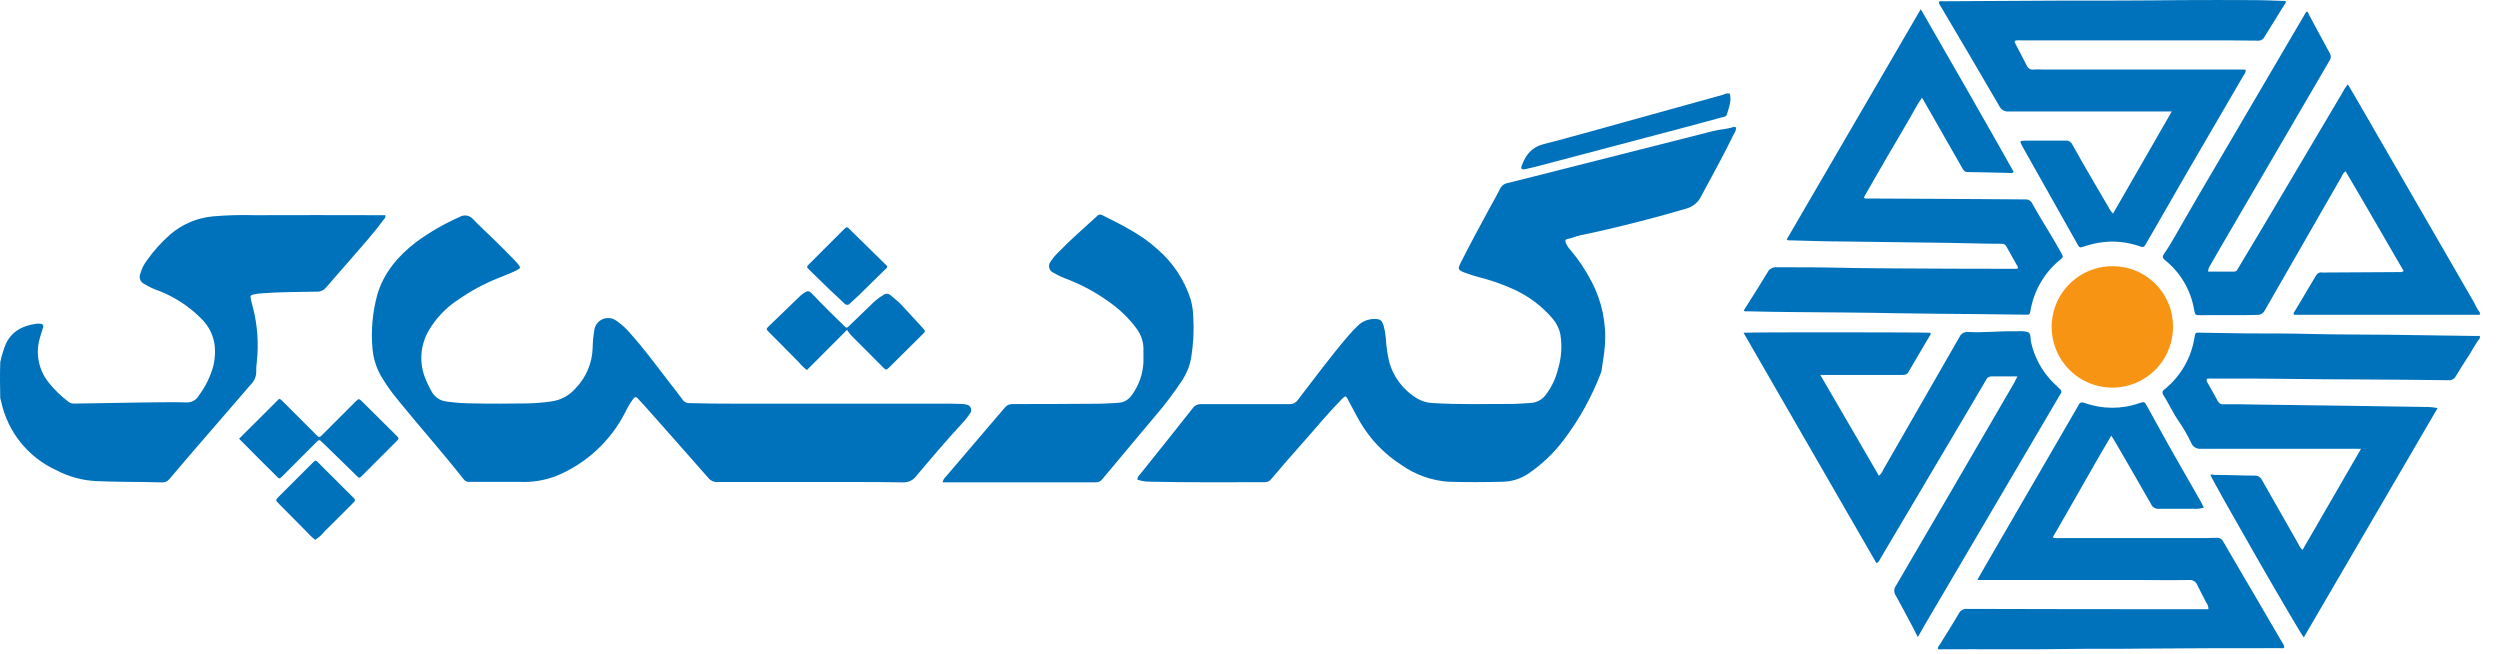 <svg width="107" height="28" viewBox="0 0 107 28" fill="none" xmlns="http://www.w3.org/2000/svg">
<path d="M106.138 14.469C105.955 14.704 105.825 14.972 105.663 15.22C105.474 15.511 105.287 15.806 105.107 16.105C105.079 16.159 105.035 16.204 104.982 16.234C104.928 16.264 104.867 16.277 104.806 16.273C103.561 16.256 102.317 16.248 101.072 16.24H101.022C98.924 16.24 96.827 16.188 94.728 16.204C94.638 16.204 94.547 16.204 94.47 16.204C94.412 16.285 94.456 16.333 94.483 16.381C94.628 16.64 94.781 16.898 94.918 17.163C94.941 17.211 94.978 17.25 95.024 17.275C95.071 17.3 95.124 17.31 95.176 17.302C95.698 17.302 96.213 17.302 96.742 17.317C97.995 17.332 99.247 17.349 100.497 17.367C101.568 17.381 102.637 17.397 103.707 17.416C103.915 17.41 104.124 17.426 104.329 17.466L98.603 27.279C98.439 27.116 94.744 20.683 94.607 20.326C94.667 20.287 94.734 20.326 94.794 20.326C95.358 20.326 95.921 20.355 96.485 20.355C96.554 20.351 96.622 20.367 96.682 20.402C96.741 20.437 96.788 20.49 96.817 20.553C97.334 21.47 97.855 22.385 98.379 23.297C98.415 23.389 98.474 23.471 98.549 23.535C99.379 22.101 100.209 20.673 101.053 19.208H100.744C98.561 19.208 96.387 19.208 94.199 19.208C94.112 19.217 94.024 19.197 93.949 19.152C93.874 19.106 93.816 19.038 93.784 18.956C93.637 18.647 93.467 18.35 93.275 18.066C93.016 17.699 92.834 17.292 92.597 16.914C92.581 16.896 92.569 16.874 92.562 16.85C92.555 16.827 92.554 16.802 92.558 16.777C92.563 16.753 92.573 16.73 92.587 16.71C92.602 16.691 92.621 16.674 92.643 16.663C93.334 16.105 93.793 15.309 93.927 14.43C93.964 14.222 93.966 14.237 94.176 14.239C94.854 14.253 95.535 14.262 96.215 14.27C97.126 14.27 98.039 14.27 98.951 14.295C100.07 14.32 101.19 14.318 102.308 14.328C103.495 14.341 104.68 14.361 105.864 14.378C105.955 14.378 106.047 14.378 106.138 14.378V14.469Z" fill="#0072BC"/>
<path d="M106.138 13.473C105.972 13.473 105.806 13.473 105.64 13.473H98.188C98.136 13.405 98.188 13.369 98.209 13.33C98.506 12.832 98.806 12.336 99.099 11.835C99.167 11.715 99.242 11.642 99.389 11.663C99.464 11.669 99.539 11.669 99.614 11.663L102.671 11.645C102.743 11.655 102.817 11.64 102.879 11.603C102.049 10.181 101.236 8.757 100.389 7.329C100.314 7.389 100.256 7.468 100.221 7.558C99.126 9.46 98.033 11.364 96.941 13.27C96.912 13.335 96.863 13.39 96.802 13.427C96.74 13.464 96.669 13.482 96.597 13.477C95.8 13.504 95.004 13.477 94.209 13.49C93.95 13.49 93.952 13.49 93.908 13.251C93.766 12.417 93.323 11.663 92.663 11.134C92.556 11.045 92.541 10.982 92.618 10.87C92.964 10.374 93.24 9.833 93.547 9.314C94.273 8.05 95.022 6.798 95.755 5.538C96.73 3.871 97.709 2.201 98.692 0.53C98.707 0.515 98.723 0.502 98.74 0.49C98.794 0.528 98.806 0.594 98.835 0.648C99.126 1.188 99.414 1.73 99.709 2.267C99.741 2.314 99.758 2.369 99.758 2.426C99.758 2.483 99.741 2.538 99.709 2.585C98.153 5.246 96.6 7.908 95.049 10.572C94.9 10.829 94.751 11.088 94.603 11.348C94.543 11.428 94.51 11.524 94.508 11.624C94.881 11.624 95.251 11.624 95.62 11.624C95.738 11.624 95.763 11.528 95.809 11.454C96.153 10.877 96.499 10.3 96.846 9.723C97.976 7.812 99.108 5.901 100.242 3.99C100.309 3.854 100.391 3.725 100.485 3.606C100.58 3.766 100.667 3.905 100.748 4.048C102.469 7.027 104.188 10.002 105.906 12.973C105.965 13.116 106.043 13.251 106.138 13.373V13.473Z" fill="#0072BC"/>
<path d="M74.631 13.29L74.795 13.031C75.081 12.574 75.374 12.122 75.65 11.659C75.686 11.585 75.745 11.524 75.818 11.484C75.891 11.445 75.974 11.429 76.056 11.439C76.975 11.439 77.896 11.439 78.817 11.46C79.67 11.482 80.525 11.48 81.377 11.489C82.985 11.503 84.595 11.501 86.203 11.505C86.253 11.505 86.303 11.505 86.346 11.505C86.396 11.433 86.346 11.387 86.317 11.341C86.174 11.082 86.023 10.825 85.879 10.561C85.863 10.521 85.833 10.487 85.796 10.464C85.759 10.441 85.716 10.431 85.672 10.434C84.919 10.434 84.164 10.405 83.411 10.395C81.886 10.374 80.361 10.358 78.836 10.335C78.097 10.335 77.361 10.304 76.623 10.287C76.596 10.293 76.568 10.292 76.542 10.286C76.516 10.279 76.491 10.266 76.471 10.248L82.209 0.393C83.562 2.738 84.884 5.044 86.184 7.352C86.128 7.431 86.066 7.402 86.014 7.402C85.419 7.39 84.821 7.369 84.226 7.365C84.091 7.365 84.041 7.294 83.985 7.194C83.458 6.267 82.925 5.339 82.396 4.411C82.359 4.347 82.322 4.282 82.261 4.183C82.054 4.469 81.915 4.762 81.749 5.04C81.583 5.318 81.415 5.613 81.249 5.899L80.761 6.729L80.263 7.591L79.774 8.448C79.82 8.521 79.884 8.496 79.936 8.496L82.77 8.51C84.072 8.51 85.373 8.531 86.676 8.535C86.737 8.529 86.799 8.542 86.852 8.572C86.905 8.602 86.948 8.648 86.975 8.703C87.369 9.419 87.828 10.1 88.22 10.825C88.313 10.997 88.315 10.997 88.17 11.121C87.501 11.666 87.052 12.435 86.906 13.286C86.873 13.475 86.869 13.471 86.672 13.469C86.019 13.459 85.364 13.451 84.707 13.444C83.498 13.431 82.286 13.429 81.077 13.405C79.651 13.375 78.226 13.371 76.801 13.357C76.12 13.357 75.442 13.336 74.762 13.323C74.739 13.33 74.715 13.331 74.692 13.325C74.669 13.319 74.648 13.307 74.631 13.29V13.29Z" fill="#0072BC"/>
<path d="M74.623 14.241C75.162 14.212 82.411 14.222 82.614 14.241C82.66 14.305 82.614 14.351 82.579 14.397C82.282 14.903 81.977 15.408 81.685 15.918C81.61 16.047 81.512 16.047 81.394 16.047C80.357 16.047 79.32 16.047 78.282 16.047H77.909C78.766 17.52 79.591 18.938 80.417 20.362C80.496 20.3 80.557 20.218 80.591 20.123C81.684 18.227 82.774 16.331 83.861 14.432C83.892 14.357 83.948 14.295 84.018 14.255C84.089 14.215 84.171 14.199 84.251 14.21C84.913 14.243 85.575 14.166 86.238 14.179C86.272 14.179 86.305 14.179 86.338 14.179C86.494 14.161 86.652 14.174 86.803 14.218C86.94 14.291 86.892 14.496 86.927 14.633C87.07 15.295 87.401 15.902 87.881 16.379C87.975 16.472 88.07 16.566 88.168 16.655C88.183 16.665 88.197 16.678 88.207 16.693C88.217 16.709 88.224 16.727 88.227 16.745C88.229 16.763 88.228 16.782 88.223 16.8C88.218 16.817 88.209 16.834 88.197 16.848C88.141 16.931 88.095 17.018 88.045 17.105L82.365 26.771C82.274 26.927 82.187 27.087 82.083 27.269C81.992 27.087 81.913 26.927 81.828 26.769C81.6 26.337 81.369 25.906 81.133 25.478C81.094 25.421 81.073 25.354 81.073 25.285C81.073 25.216 81.094 25.149 81.133 25.092C82.828 22.195 84.519 19.294 86.203 16.391C86.247 16.314 86.284 16.234 86.346 16.111H85.848C85.657 16.111 85.467 16.111 85.276 16.111C85.219 16.103 85.162 16.114 85.112 16.142C85.063 16.17 85.024 16.214 85.002 16.267C84.57 17.004 84.133 17.738 83.699 18.473L80.494 23.884C80.45 23.959 80.423 24.054 80.313 24.106L74.623 14.241Z" fill="#0072BC"/>
<path d="M96.118 2.983C96.116 3.076 96.082 3.166 96.02 3.236C95.212 4.62 94.403 6.009 93.593 7.404C93.045 8.35 92.501 9.301 91.956 10.248L91.869 10.399C91.753 10.594 91.751 10.607 91.541 10.528C91.14 10.393 90.719 10.33 90.296 10.341C89.923 10.357 89.554 10.427 89.201 10.548C89.008 10.613 89.006 10.611 88.91 10.443C88.132 9.067 87.354 7.688 86.579 6.304C86.421 6.024 86.427 6.018 86.751 6.018C87.298 6.018 87.846 6.018 88.394 6.018C88.458 6.01 88.523 6.024 88.578 6.056C88.634 6.089 88.678 6.139 88.703 6.198C89.203 7.107 89.74 7.995 90.261 8.896C90.306 8.988 90.366 9.07 90.439 9.141L92.952 4.77H92.668C90.444 4.77 88.222 4.77 85.998 4.77C85.91 4.782 85.821 4.765 85.743 4.723C85.665 4.68 85.603 4.614 85.566 4.533C84.736 3.108 83.906 1.688 83.06 0.266C83.015 0.214 82.989 0.148 82.987 0.079C83.029 0.03 83.091 0.054 83.143 0.054L88.02 0.027C89.805 0.027 91.587 0.027 93.371 0.005C94.408 -0.006 95.427 0.005 96.456 0.005C96.91 0.005 97.367 0.03 97.817 0.042C97.862 0.117 97.8 0.156 97.773 0.2C97.491 0.658 97.203 1.113 96.922 1.574C96.896 1.628 96.854 1.673 96.801 1.703C96.749 1.733 96.688 1.745 96.628 1.74C95.931 1.729 95.234 1.729 94.539 1.729H86.5C86.413 1.717 86.325 1.723 86.24 1.746C86.215 1.8 86.24 1.833 86.259 1.871C86.421 2.178 86.589 2.493 86.74 2.796C86.763 2.858 86.806 2.909 86.862 2.942C86.919 2.975 86.985 2.988 87.049 2.977C87.207 2.964 87.365 2.977 87.522 2.977H95.883L96.118 2.983Z" fill="#0072BC"/>
<path d="M84.629 24.829C84.757 24.602 84.855 24.413 84.958 24.243L88.9 17.448C88.922 17.413 88.942 17.377 88.96 17.34C89.016 17.226 89.083 17.197 89.218 17.244C89.973 17.517 90.799 17.522 91.558 17.257C91.78 17.182 91.784 17.184 91.902 17.398C92.228 17.985 92.547 18.575 92.877 19.16C93.305 19.918 93.74 20.671 94.172 21.427C94.224 21.52 94.271 21.616 94.325 21.724C94.173 21.771 94.013 21.788 93.854 21.776C93.373 21.776 92.892 21.776 92.402 21.776C92.334 21.783 92.264 21.769 92.205 21.734C92.145 21.7 92.098 21.648 92.07 21.584C91.564 20.692 91.045 19.804 90.531 18.915C90.485 18.837 90.435 18.76 90.363 18.643C89.506 20.096 88.703 21.549 87.855 23.002C87.929 23.028 88.008 23.038 88.087 23.029H94.103C94.352 23.029 94.601 23.029 94.85 23.019C94.914 23.01 94.98 23.022 95.037 23.054C95.093 23.086 95.138 23.136 95.163 23.195C95.632 24.005 96.109 24.812 96.582 25.619C96.945 26.242 97.311 26.865 97.672 27.487C97.727 27.552 97.761 27.631 97.769 27.716C97.713 27.763 97.645 27.741 97.585 27.741C95.618 27.741 93.643 27.741 91.686 27.761C90.566 27.776 89.448 27.761 88.328 27.778C86.587 27.805 84.844 27.778 83.104 27.79C83.054 27.79 83.006 27.79 82.96 27.79C82.915 27.707 82.977 27.66 83.01 27.608C83.288 27.155 83.577 26.711 83.84 26.252C83.873 26.188 83.926 26.135 83.99 26.101C84.054 26.067 84.127 26.053 84.199 26.061C87.184 26.07 90.17 26.074 93.157 26.074H94.52C94.525 25.975 94.494 25.878 94.433 25.8C94.307 25.549 94.168 25.302 94.047 25.047C94.022 24.974 93.972 24.913 93.907 24.873C93.841 24.832 93.764 24.815 93.688 24.824C92.927 24.837 92.163 24.824 91.406 24.824H84.629V24.829Z" fill="#0072BC"/>
<path d="M93.006 13.998C93.004 14.512 92.851 15.014 92.565 15.44C92.279 15.867 91.873 16.199 91.398 16.395C90.923 16.59 90.401 16.641 89.898 16.54C89.394 16.439 88.932 16.191 88.569 15.827C88.207 15.464 87.96 15.001 87.86 14.497C87.76 13.993 87.812 13.471 88.009 12.996C88.206 12.522 88.539 12.116 88.966 11.831C89.393 11.546 89.895 11.393 90.408 11.393C90.751 11.391 91.09 11.456 91.407 11.586C91.724 11.716 92.011 11.908 92.253 12.15C92.495 12.393 92.686 12.681 92.815 12.999C92.945 13.316 93.009 13.656 93.006 13.998V13.998Z" fill="#F79414"/>
<path d="M74.033 4C74.123 4.315 73.996 4.604 73.913 4.892C73.88 5.009 73.739 5.011 73.639 5.038C73.129 5.177 72.617 5.312 72.104 5.453L65.934 7.082C65.727 7.138 65.503 7.194 65.283 7.238C65.119 7.271 65.075 7.223 65.138 7.068C65.305 6.634 65.552 6.304 66.048 6.175C67.418 5.82 68.778 5.43 70.144 5.054L73.774 4.048C73.801 4.017 73.851 4.035 73.876 4H74.033Z" fill="#0072BC"/>
<path d="M74.311 5.465C74.3 5.563 74.266 5.656 74.21 5.737C73.772 6.638 73.284 7.514 72.811 8.398C72.75 8.524 72.663 8.636 72.556 8.726C72.448 8.817 72.324 8.884 72.189 8.923C71.133 9.237 70.067 9.513 68.996 9.77C68.546 9.878 68.092 9.978 67.637 10.069C67.451 10.108 67.281 10.2 67.09 10.227C66.988 10.241 66.988 10.322 67.017 10.399C67.067 10.514 67.138 10.62 67.225 10.71C67.566 11.116 67.861 11.558 68.106 12.028C68.558 12.874 68.76 13.831 68.689 14.787C68.666 15.142 68.594 15.49 68.55 15.845C68.542 15.894 68.528 15.941 68.509 15.986C68.122 16.994 67.596 17.942 66.947 18.803C66.515 19.383 65.988 19.885 65.388 20.289C65.067 20.498 64.693 20.612 64.31 20.619C63.54 20.638 62.768 20.642 61.996 20.619C61.273 20.569 60.577 20.321 59.984 19.903C59.247 19.433 58.633 18.792 58.196 18.035C58.019 17.736 57.866 17.412 57.7 17.118C57.679 17.055 57.639 17.001 57.586 16.962C57.506 17.006 57.435 17.065 57.378 17.136C56.814 17.711 56.306 18.336 55.77 18.936C55.308 19.457 54.853 19.974 54.401 20.513C54.368 20.554 54.325 20.587 54.277 20.609C54.229 20.63 54.176 20.64 54.123 20.638C52.515 20.638 50.906 20.654 49.298 20.617C49.087 20.626 48.875 20.596 48.675 20.528C48.687 20.439 48.729 20.357 48.796 20.297C49.547 19.357 50.298 18.429 51.044 17.477C51.086 17.417 51.142 17.369 51.208 17.338C51.273 17.306 51.346 17.292 51.418 17.296C52.663 17.296 53.924 17.296 55.175 17.296C55.248 17.301 55.32 17.288 55.386 17.256C55.452 17.224 55.508 17.176 55.548 17.116C56.26 16.188 56.957 15.248 57.717 14.359C57.841 14.216 57.974 14.077 58.111 13.944C58.205 13.85 58.317 13.776 58.44 13.726C58.563 13.676 58.695 13.65 58.828 13.651C59.071 13.651 59.146 13.705 59.221 13.946C59.268 14.114 59.298 14.285 59.312 14.459C59.33 14.798 59.377 15.135 59.453 15.465C59.632 16.139 60.071 16.714 60.673 17.064C60.867 17.179 61.086 17.243 61.312 17.25C62.455 17.319 63.594 17.29 64.743 17.288C64.99 17.288 65.239 17.257 65.486 17.248C65.619 17.245 65.75 17.211 65.868 17.149C65.986 17.086 66.088 16.998 66.166 16.889C66.411 16.564 66.587 16.193 66.683 15.797C66.826 15.327 66.862 14.831 66.789 14.345C66.745 14.09 66.634 13.853 66.467 13.655C65.995 13.095 65.4 12.652 64.729 12.358C64.267 12.152 63.789 11.987 63.299 11.864C63.081 11.809 62.867 11.74 62.658 11.657C62.407 11.555 62.389 11.507 62.507 11.269C62.907 10.467 63.337 9.683 63.762 8.896C63.907 8.626 64.065 8.363 64.198 8.087C64.229 8.021 64.275 7.963 64.334 7.918C64.392 7.874 64.46 7.844 64.532 7.832C65.303 7.643 66.075 7.445 66.845 7.25C69.005 6.705 71.164 6.158 73.322 5.609C73.61 5.536 73.913 5.53 74.197 5.434C74.217 5.43 74.238 5.431 74.258 5.437C74.278 5.442 74.296 5.452 74.311 5.465V5.465Z" fill="#0072BC"/>
<path d="M34.73 20.631C33.394 20.631 32.06 20.631 30.724 20.631C30.645 20.637 30.566 20.623 30.493 20.591C30.421 20.558 30.358 20.509 30.309 20.447C29.402 19.409 28.487 18.384 27.576 17.354C27.487 17.255 27.392 17.163 27.305 17.064C27.218 16.964 27.168 16.993 27.097 17.076C26.968 17.258 26.854 17.451 26.757 17.653C26.129 18.884 25.081 19.849 23.803 20.374C23.305 20.564 22.774 20.649 22.243 20.625C21.531 20.625 20.817 20.625 20.104 20.625C20.055 20.63 20.006 20.623 19.961 20.604C19.916 20.584 19.877 20.554 19.846 20.515C18.925 19.34 17.93 18.232 16.99 17.068C16.769 16.799 16.566 16.515 16.384 16.219C16.136 15.834 15.985 15.394 15.944 14.938C15.872 14.152 15.942 13.36 16.152 12.599C16.434 11.663 17.038 10.957 17.793 10.374C18.373 9.946 19 9.582 19.66 9.291C19.755 9.232 19.868 9.21 19.979 9.228C20.089 9.247 20.189 9.305 20.259 9.392C20.535 9.681 20.828 9.949 21.112 10.223C21.396 10.496 21.687 10.795 21.973 11.084C22.032 11.142 22.088 11.203 22.141 11.267C22.301 11.462 22.303 11.474 22.077 11.586C21.851 11.698 21.575 11.794 21.322 11.902C20.701 12.151 20.112 12.472 19.566 12.858C19.074 13.185 18.662 13.62 18.361 14.129C18.184 14.426 18.075 14.759 18.042 15.104C18.01 15.449 18.055 15.796 18.174 16.121C18.259 16.346 18.362 16.563 18.481 16.771C18.547 16.886 18.638 16.983 18.749 17.055C18.859 17.128 18.985 17.172 19.116 17.186C19.494 17.238 19.874 17.265 20.255 17.265C21.033 17.282 21.813 17.277 22.593 17.265C22.924 17.258 23.255 17.23 23.583 17.184C23.99 17.133 24.364 16.932 24.633 16.622C25.083 16.159 25.344 15.546 25.365 14.901C25.37 14.644 25.393 14.388 25.436 14.135C25.448 14.031 25.488 13.932 25.551 13.849C25.614 13.765 25.698 13.7 25.794 13.659C25.891 13.618 25.996 13.603 26.1 13.616C26.204 13.629 26.302 13.669 26.386 13.732C26.612 13.887 26.815 14.073 26.989 14.284C27.55 14.907 28.045 15.584 28.558 16.246C28.78 16.534 29.006 16.821 29.222 17.113C29.251 17.157 29.291 17.194 29.339 17.218C29.386 17.242 29.438 17.254 29.491 17.253C30.17 17.273 30.85 17.275 31.529 17.277H40.437C40.684 17.277 40.933 17.277 41.182 17.292C41.24 17.293 41.298 17.301 41.354 17.315C41.398 17.319 41.44 17.336 41.475 17.363C41.51 17.39 41.537 17.426 41.553 17.467C41.568 17.509 41.572 17.553 41.564 17.597C41.556 17.64 41.535 17.681 41.505 17.713C41.427 17.831 41.34 17.942 41.246 18.047C40.547 18.801 39.881 19.583 39.219 20.37C39.153 20.461 39.065 20.534 38.963 20.582C38.861 20.631 38.749 20.652 38.636 20.646C37.334 20.623 36.031 20.631 34.73 20.631Z" fill="#0072BC"/>
<path d="M0.011 17.041C-0.002 16.526 -0.006 16.003 0.011 15.496C0.066 15.246 0.139 14.999 0.231 14.76C0.48 14.189 0.953 13.944 1.534 13.859C1.602 13.847 1.673 13.847 1.741 13.859C1.76 13.859 1.779 13.864 1.795 13.873C1.812 13.882 1.826 13.895 1.836 13.911C1.846 13.927 1.852 13.945 1.853 13.964C1.854 13.983 1.851 14.002 1.843 14.019C1.795 14.178 1.741 14.334 1.698 14.494C1.608 14.813 1.596 15.149 1.661 15.473C1.727 15.798 1.869 16.103 2.075 16.362C2.322 16.673 2.607 16.952 2.924 17.192C2.995 17.249 3.084 17.278 3.175 17.273C4.211 17.254 5.248 17.237 6.287 17.223C6.843 17.223 7.399 17.203 7.946 17.223C8.06 17.234 8.175 17.212 8.276 17.158C8.377 17.105 8.46 17.023 8.515 16.922C8.802 16.537 9.013 16.101 9.137 15.638C9.309 14.836 9.158 14.131 8.538 13.562C8.042 13.081 7.456 12.704 6.814 12.452C6.596 12.379 6.387 12.281 6.191 12.161C6.148 12.144 6.109 12.118 6.076 12.085C6.043 12.052 6.018 12.013 6.001 11.97C5.984 11.927 5.976 11.88 5.978 11.834C5.979 11.788 5.991 11.742 6.011 11.7C6.066 11.501 6.159 11.313 6.285 11.148C6.577 10.735 6.916 10.357 7.297 10.023C7.814 9.586 8.453 9.32 9.127 9.259C9.713 9.21 10.302 9.193 10.89 9.21C12.664 9.199 14.44 9.21 16.214 9.21H16.49C16.521 9.324 16.438 9.374 16.394 9.434C15.946 10.044 15.436 10.6 14.942 11.173C14.618 11.549 14.284 11.918 13.963 12.298C13.913 12.36 13.85 12.408 13.778 12.441C13.705 12.473 13.627 12.487 13.548 12.483C12.778 12.497 12.006 12.495 11.239 12.551C11.114 12.556 10.991 12.572 10.87 12.599C10.716 12.636 10.704 12.655 10.737 12.806C10.77 12.958 10.791 13.033 10.822 13.145C11.02 13.908 11.078 14.702 10.992 15.486C10.974 15.617 10.966 15.75 10.967 15.883C10.972 15.986 10.954 16.088 10.917 16.185C10.88 16.281 10.822 16.368 10.749 16.441C10.029 17.279 9.302 18.119 8.571 18.96C8.133 19.469 7.693 19.978 7.262 20.492C7.219 20.547 7.164 20.59 7.1 20.617C7.037 20.643 6.967 20.654 6.899 20.646C6.386 20.627 5.872 20.627 5.357 20.623C4.942 20.623 4.513 20.602 4.092 20.59C3.503 20.558 2.928 20.399 2.407 20.123C1.817 19.854 1.298 19.451 0.89 18.947C0.482 18.443 0.197 17.851 0.057 17.217C0.044 17.153 0.028 17.097 0.011 17.041Z" fill="#0072BC"/>
<path d="M40.346 20.632C40.368 20.54 40.418 20.456 40.489 20.393C41.33 19.41 42.169 18.427 43.007 17.444C43.048 17.393 43.1 17.353 43.159 17.327C43.218 17.301 43.283 17.29 43.348 17.294C44.551 17.294 45.754 17.289 46.955 17.28C47.252 17.28 47.551 17.259 47.847 17.24C47.964 17.237 48.079 17.206 48.181 17.149C48.284 17.093 48.371 17.013 48.437 16.916C48.739 16.508 48.914 16.019 48.939 15.511C48.939 15.353 48.939 15.196 48.939 15.038C48.96 14.67 48.844 14.308 48.613 14.021C48.287 13.59 47.894 13.215 47.449 12.908C46.911 12.52 46.327 12.202 45.709 11.962C45.492 11.885 45.284 11.788 45.086 11.671C45.042 11.653 45.002 11.624 44.971 11.587C44.94 11.55 44.917 11.507 44.906 11.46C44.895 11.413 44.895 11.364 44.906 11.317C44.917 11.27 44.939 11.227 44.97 11.19C45.07 11.038 45.188 10.899 45.321 10.775C45.839 10.237 46.408 9.754 46.955 9.247C46.981 9.215 47.018 9.194 47.058 9.186C47.098 9.179 47.14 9.187 47.175 9.208C48.005 9.623 48.835 10.025 49.532 10.661C50.202 11.236 50.699 11.987 50.966 12.83C51.03 13.069 51.065 13.316 51.072 13.564C51.107 14.143 51.078 14.725 50.984 15.297C50.928 15.633 50.804 15.954 50.621 16.242C50.255 16.801 49.851 17.335 49.414 17.84C48.671 18.73 47.92 19.617 47.179 20.509C47.146 20.555 47.101 20.591 47.049 20.614C46.998 20.638 46.941 20.648 46.885 20.644H40.346V20.632Z" fill="#0072BC"/>
<path d="M36.252 14.118L34.535 15.839C34.402 15.736 34.282 15.618 34.176 15.488C33.761 15.073 33.333 14.641 32.914 14.218C32.786 14.087 32.784 14.081 32.902 13.965C33.351 13.528 33.804 13.091 34.261 12.655C34.297 12.621 34.336 12.59 34.377 12.562C34.57 12.427 34.622 12.429 34.779 12.595C35.211 13.054 35.663 13.494 36.113 13.932C36.238 14.054 36.24 14.054 36.36 13.932C36.709 13.6 37.053 13.265 37.398 12.931C37.524 12.814 37.663 12.711 37.812 12.624C37.858 12.588 37.916 12.569 37.974 12.573C38.032 12.577 38.087 12.603 38.128 12.645C38.263 12.769 38.414 12.875 38.543 13.006C38.862 13.342 39.165 13.687 39.485 14.029C39.615 14.172 39.62 14.181 39.485 14.309C39.009 14.784 38.532 15.257 38.055 15.727C37.933 15.847 37.927 15.845 37.8 15.727C37.344 15.272 36.885 14.814 36.431 14.355C36.367 14.28 36.307 14.201 36.252 14.118V14.118Z" fill="#0072BC"/>
<path d="M10.235 18.776L11.95 17.066C12.033 17.091 12.087 17.169 12.158 17.234L13.531 18.606C13.664 18.736 13.668 18.736 13.799 18.606L15.207 17.198C15.357 17.049 15.359 17.049 15.512 17.198C15.996 17.678 16.475 18.16 16.965 18.641C17.085 18.764 17.085 18.768 16.965 18.892C16.479 19.379 15.995 19.863 15.512 20.345C15.38 20.478 15.376 20.478 15.245 20.345L13.818 18.954C13.664 18.803 13.662 18.803 13.512 18.954C13.042 19.424 12.573 19.893 12.104 20.364C11.942 20.526 11.954 20.501 11.818 20.364C11.318 19.871 10.823 19.376 10.332 18.878C10.291 18.849 10.266 18.811 10.235 18.776Z" fill="#0072BC"/>
<path d="M37.974 11.416C37.974 11.472 37.92 11.499 37.885 11.532C37.508 11.904 37.129 12.275 36.75 12.645C36.632 12.761 36.505 12.867 36.387 12.981C36.373 13.001 36.353 13.017 36.331 13.029C36.309 13.04 36.285 13.046 36.26 13.046C36.235 13.046 36.21 13.04 36.188 13.029C36.166 13.017 36.147 13.001 36.132 12.981C35.937 12.79 35.73 12.609 35.532 12.42C35.236 12.134 34.941 11.845 34.645 11.555C34.516 11.426 34.514 11.42 34.632 11.302C35.122 10.81 35.613 10.319 36.107 9.828C36.242 9.693 36.252 9.693 36.381 9.828C36.891 10.326 37.398 10.826 37.906 11.325C37.933 11.347 37.968 11.372 37.974 11.416Z" fill="#0072BC"/>
<path d="M13.486 19.718C13.509 19.72 13.532 19.727 13.553 19.738C13.574 19.75 13.592 19.766 13.606 19.785C14.116 20.295 14.625 20.806 15.137 21.312C15.241 21.414 15.174 21.464 15.106 21.532C14.701 21.935 14.301 22.342 13.892 22.742C13.779 22.884 13.644 23.006 13.492 23.106C13.354 23 13.228 22.88 13.114 22.749C12.716 22.352 12.32 21.95 11.925 21.549C11.787 21.408 11.787 21.406 11.925 21.262C12.405 20.781 12.886 20.301 13.367 19.822C13.403 19.783 13.454 19.745 13.486 19.718Z" fill="#0072BC"/>
</svg>
